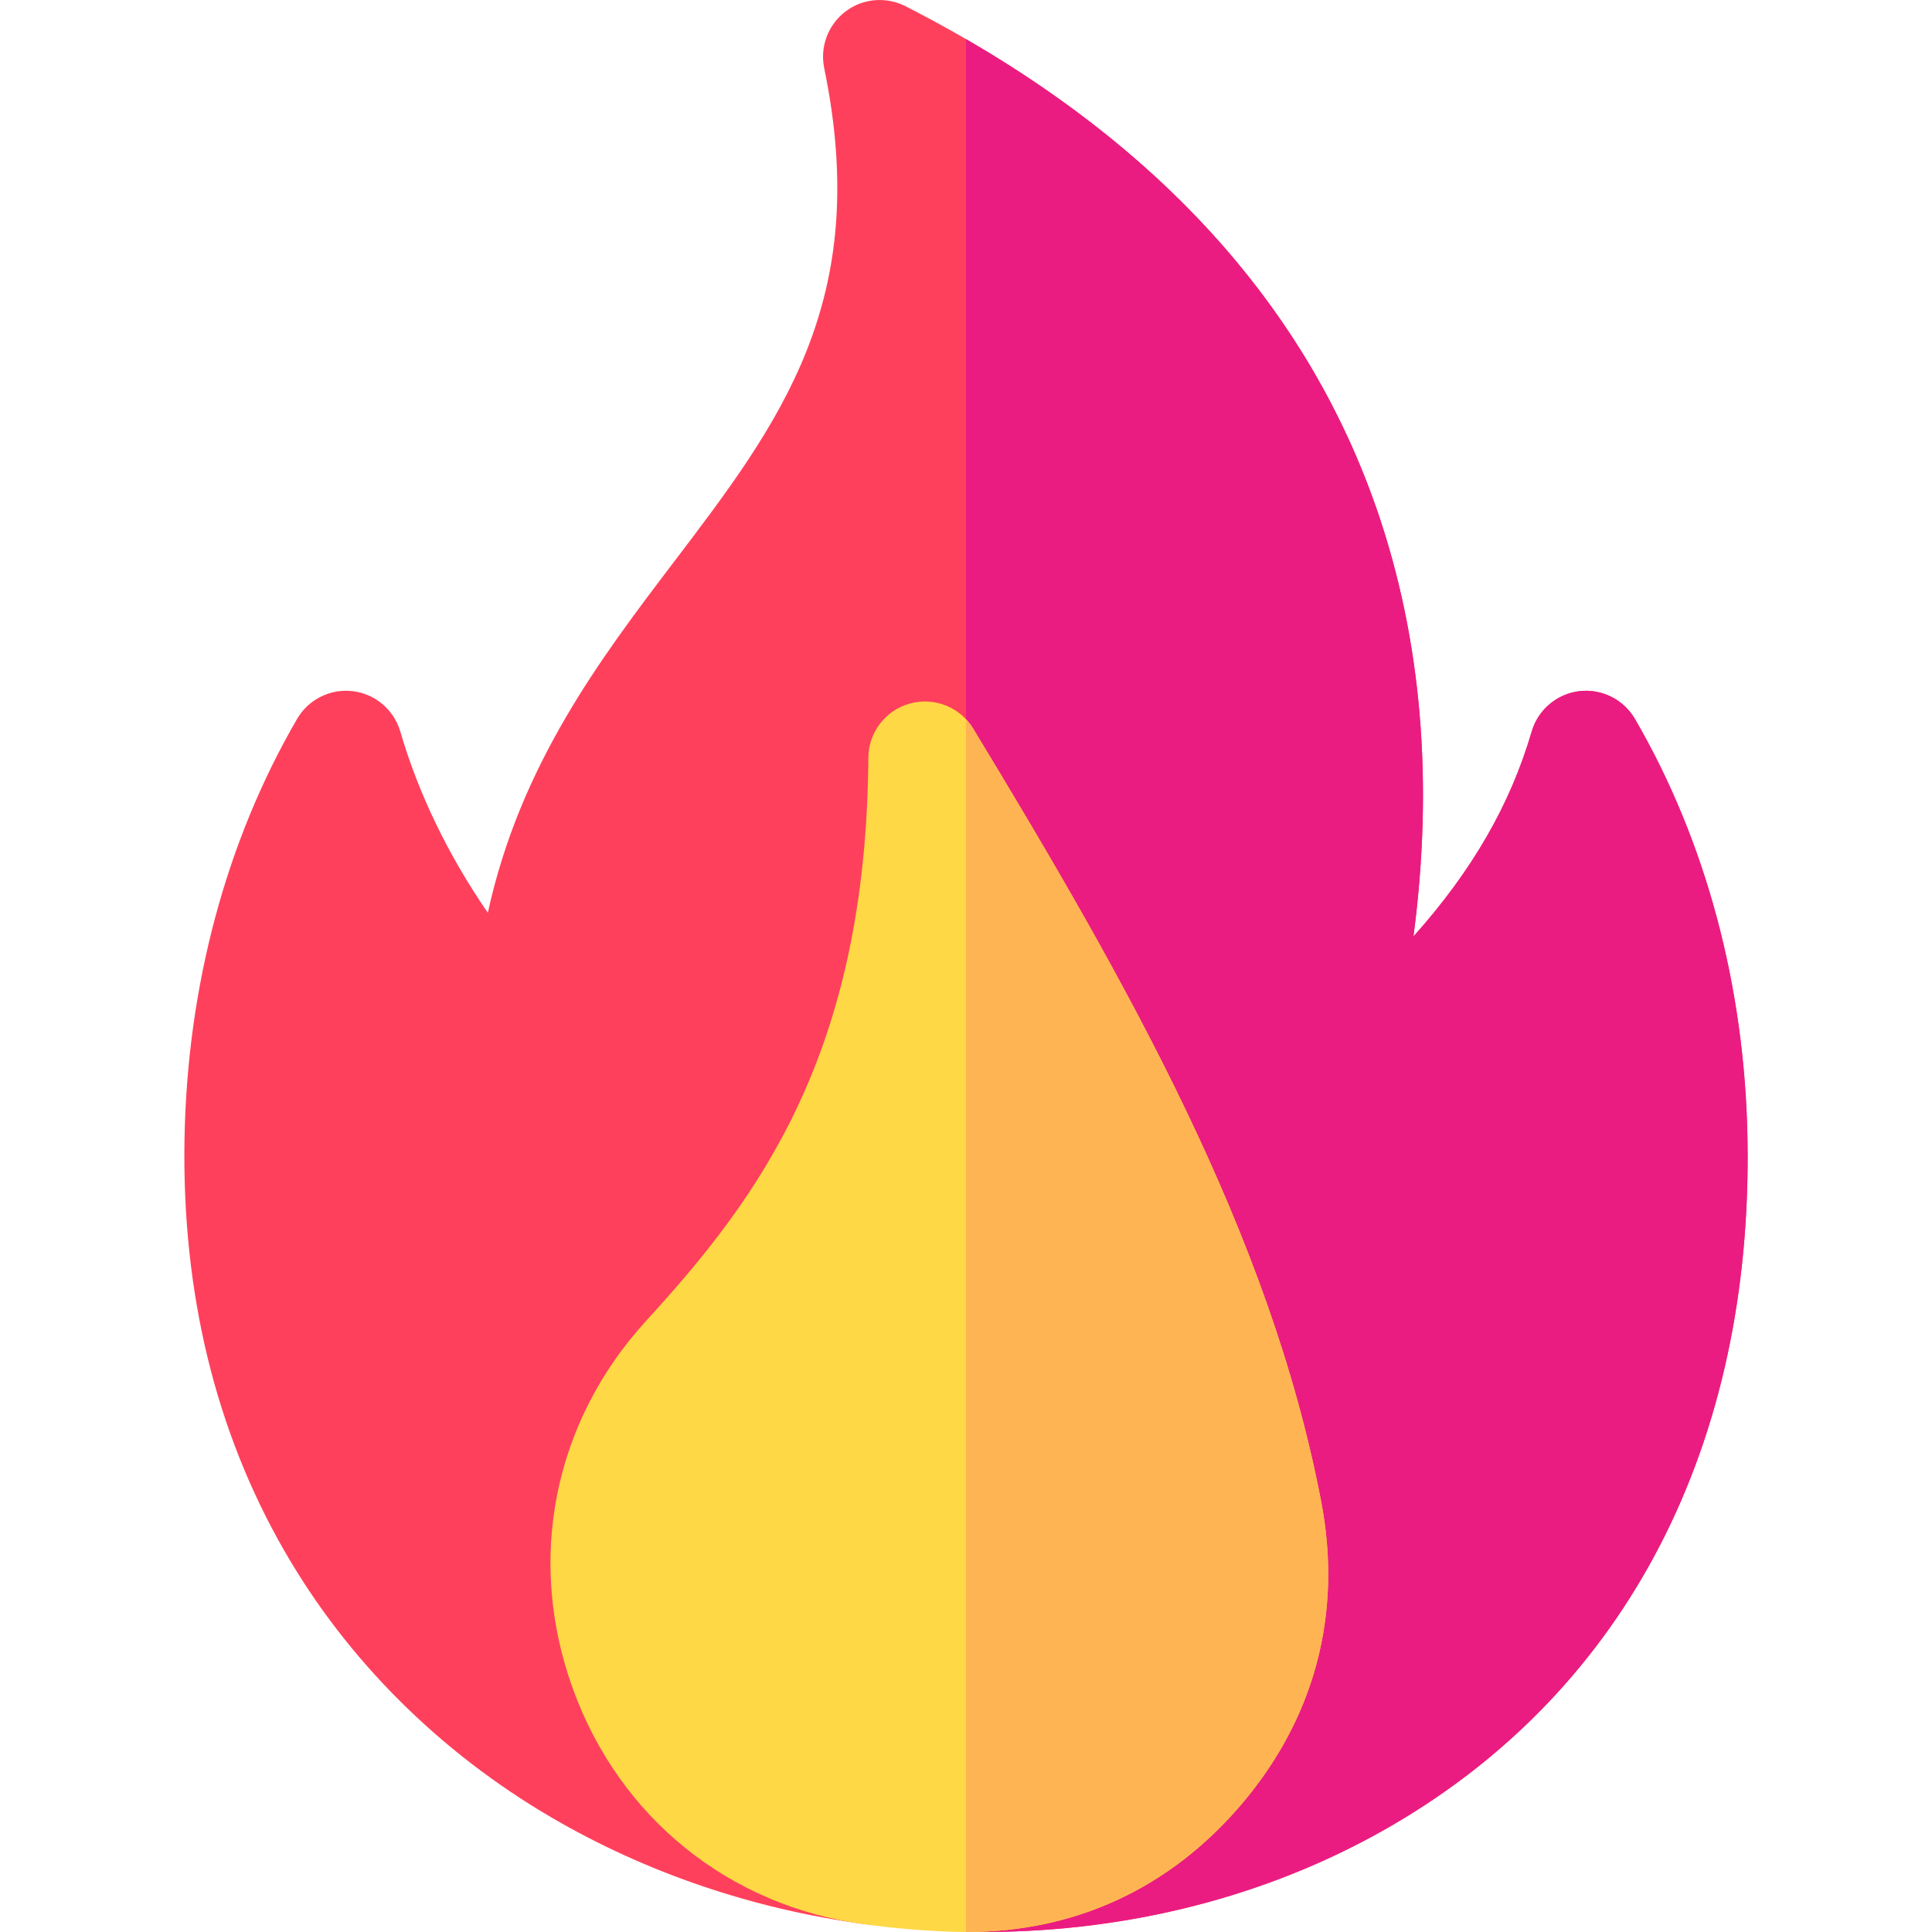 <svg width="20" height="20" viewBox="0 0 20 20" fill="none" xmlns="http://www.w3.org/2000/svg">
<g clip-path="url(#clip0_1366_419)">
<path d="M18.09 11.79C18.062 10.209 17.659 8.706 16.925 7.443C16.807 7.24 16.58 7.127 16.348 7.155C16.115 7.184 15.922 7.348 15.856 7.573C15.637 8.322 15.245 9.009 14.632 9.694C14.843 8.095 14.716 6.613 14.252 5.271C13.494 3.082 11.852 1.33 9.373 0.064C9.172 -0.038 8.93 -0.017 8.751 0.12C8.572 0.257 8.487 0.484 8.532 0.705C9.03 3.114 8.078 4.368 6.974 5.82C6.219 6.814 5.385 7.912 5.05 9.449C4.64 8.853 4.332 8.218 4.144 7.573C4.078 7.348 3.885 7.183 3.652 7.155C3.42 7.127 3.192 7.24 3.075 7.443C2.341 8.706 1.938 10.209 1.91 11.79C1.882 13.379 2.23 14.815 2.946 16.058C3.592 17.181 4.546 18.134 5.706 18.813C6.69 19.388 7.796 19.763 8.954 19.919C9.322 19.968 10 19.735 10 19.735C10 19.735 10.062 19.999 10.128 19.998C10.188 19.998 10.341 19.999 10.372 19.998C11.837 19.967 13.233 19.585 14.426 18.887C16.845 17.471 18.146 14.951 18.09 11.79Z" fill="#FF405C"/>
<path d="M18.09 11.79C18.062 10.209 17.659 8.706 16.925 7.443C16.807 7.24 16.58 7.127 16.348 7.155C16.115 7.184 15.922 7.348 15.856 7.573C15.637 8.322 15.245 9.009 14.632 9.694C14.843 8.095 14.716 6.613 14.252 5.271C13.559 3.272 12.131 1.638 10 0.405V19.735H10C10 19.735 10.062 19.998 10.128 19.998C10.188 19.998 10.341 19.999 10.372 19.998C11.837 19.967 13.233 19.585 14.426 18.887C16.845 17.471 18.146 14.951 18.09 11.79Z" fill="#EA1C81"/>
<path d="M13.677 15.546C13.147 12.77 11.671 10.177 10.075 7.544C9.94 7.32 9.671 7.213 9.419 7.283C9.166 7.353 8.99 7.582 8.989 7.844C8.968 10.924 7.841 12.413 6.688 13.674C5.729 14.723 5.446 16.147 5.931 17.484C6.416 18.82 7.546 19.731 8.955 19.921C9.256 19.962 9.563 19.987 9.867 19.998H9.867C9.915 19.999 9.962 20 10.01 20C11.129 20 12.106 19.548 12.843 18.688C13.61 17.792 13.899 16.705 13.677 15.546Z" fill="#FFD845"/>
<path d="M13.677 15.546C13.147 12.77 11.671 10.177 10.075 7.544C10.054 7.508 10.028 7.475 10 7.445V20C10.003 20 10.006 20 10.01 20C11.129 20 12.106 19.548 12.843 18.688C13.61 17.792 13.899 16.705 13.677 15.546Z" fill="#FFB454"/>
</g>
<defs>
<clipPath id="clip0_1366_419">
<rect width="20" height="20" fill="white"/>
</clipPath>
</defs>
</svg>
